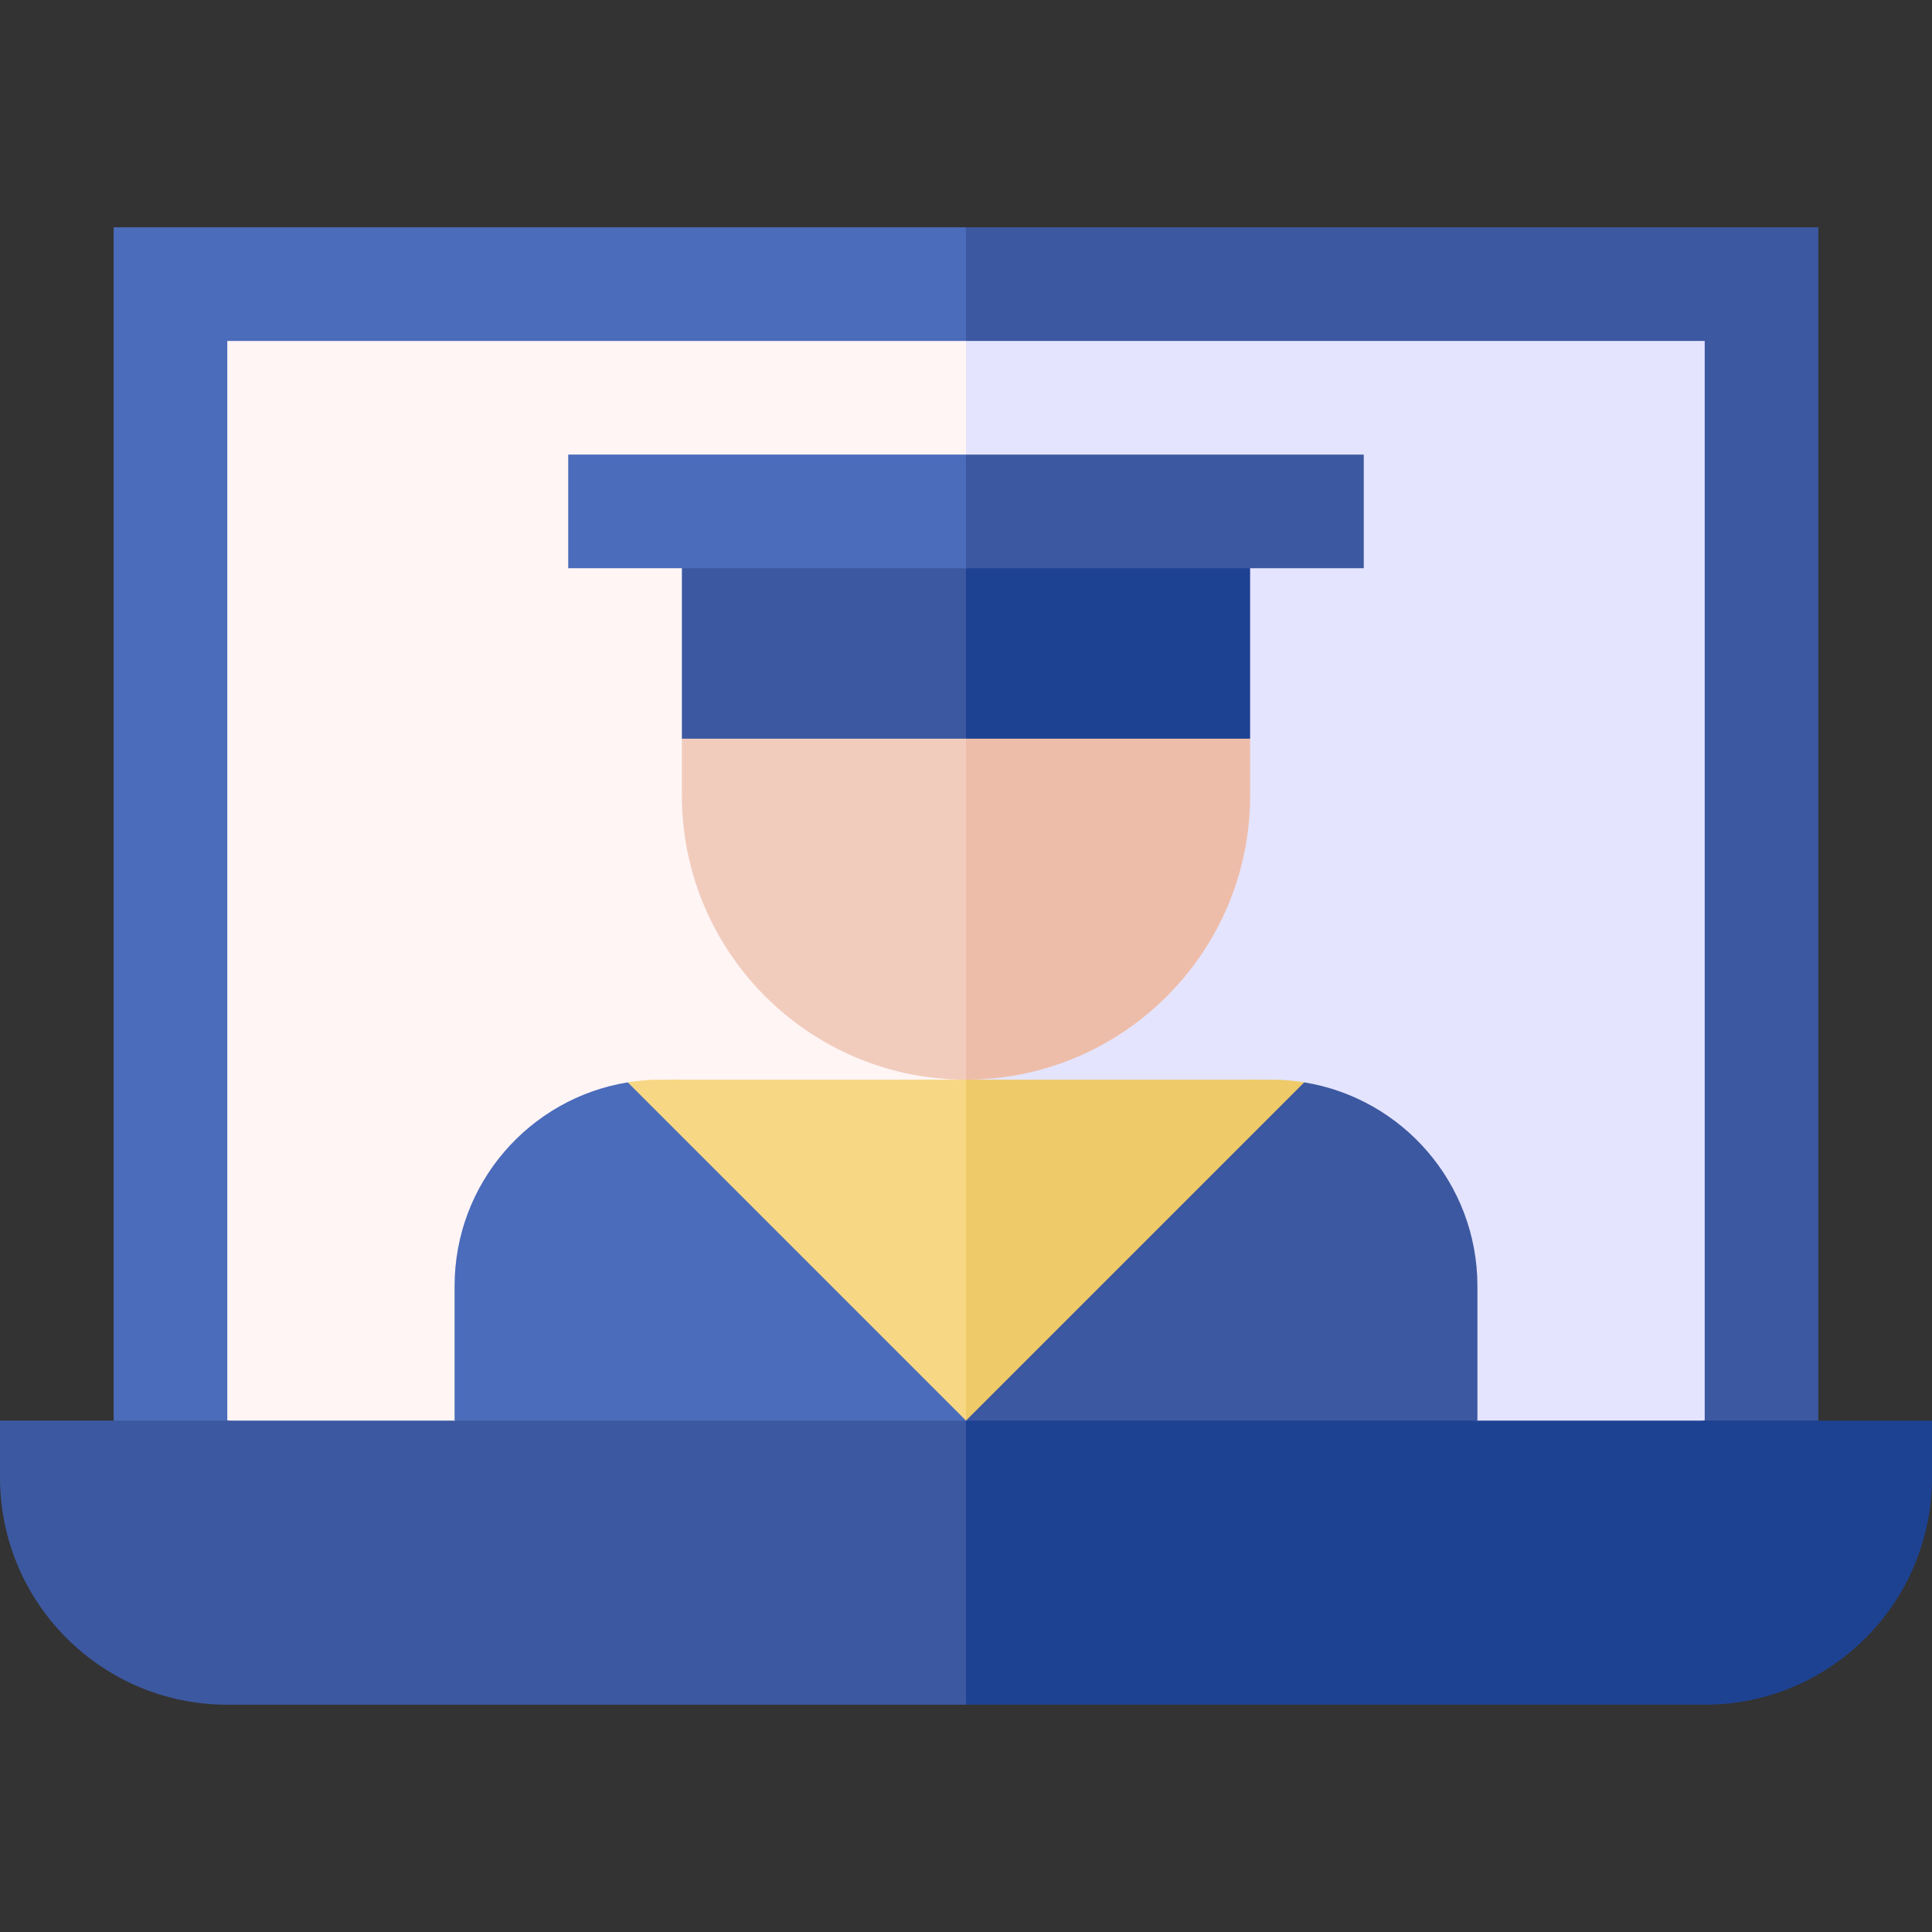 <?xml version="1.0"?>
<svg xmlns="http://www.w3.org/2000/svg" xmlns:xlink="http://www.w3.org/1999/xlink" xmlns:svgjs="http://svgjs.com/svgjs" version="1.1" width="512" height="512" x="0" y="0" viewBox="0 0 510 510" style="enable-background:new 0 0 512 512" xml:space="preserve" class=""><rect x="0" y="0" width="510" height="510" fill="#333333" stroke="none"/><g><g xmlns="http://www.w3.org/2000/svg" id="XMLID_227_"><path id="XMLID_932_" d="m30 60v315l15 15 15-15 97.5 15 97.5-15 15-157.5-15-157.5c-15.191 0-209.806 0-225 0z" fill="#4b6bbb" data-original="#4d4d8c" style="" class=""/><path id="XMLID_930_" d="m480 60c-15.191 0-209.806 0-225 0v315l97.5 15 97.5-15 15 15 15-15c0-17.496 0-297.504 0-315z" fill="#3c58a0" data-original="#283366" style="" class=""/><path id="XMLID_929_" d="m60 90v285l97.5 15 97.5-15 10-147.667-10-137.333s-184.178 0-195 0z" fill="#fff5f5" data-original="#fff5f5" style="" class=""/><path id="XMLID_926_" d="m450 90c-10.822 0-184.178 0-195 0v285l97.5 15 97.5-15c0-15.815 0-269.185 0-285z" fill="#e4e4ff" data-original="#e4e4ff" style="" class=""/><path id="XMLID_923_" d="m180 150v45l37.5 15 37.5-15 15-22.5-15-22.5-37.5-15z" fill="#3c58a0" data-original="#716dd4" style="" class=""/><path id="XMLID_920_" d="m330 150-37.5-15-37.5 15v45l37.5 15 37.5-15c0-14.981 0-30.019 0-45z" fill="#1e4292" data-original="#5450ad" style="" class=""/><path id="XMLID_247_" d="m150 120v30h105l15-15-15-15c-28.278 0-88.527 0-105 0z" fill="#4b6bbb" data-original="#8e89fa" style="" class=""/><path id="XMLID_246_" d="m360 120c-28.278 0-88.527 0-105 0v30h105c0-10.492 0-19.508 0-30z" fill="#3c58a0" data-original="#716dd4" style="" class=""/><path id="XMLID_245_" d="m170.093 285.181c-1.477.121-2.937.3-4.378.534l44.643 59.643 44.642 29.642 15-45-15-45h-40.25c-42.011.06-40.786-.136-44.657.181z" fill="#f7d783" data-original="#ffdc75" style="" class=""/><path id="XMLID_244_" d="m295.25 285h-40.25v90l60.643-44.643 28.643-44.643c-1.441-.234-2.901-.414-4.378-.534-3.881-.317-2.697-.12-44.658-.18z" fill="#efca68" data-original="#ffc649" style="" class=""/><path id="XMLID_925_" d="m180 195v15c0 41.354 33.644 75 75 75l15-45-15-45c-20.194 0-63.236 0-75 0z" fill="#f1ccbd" data-original="#f1ccbd" style="" class=""/><path id="XMLID_924_" d="m330 210c0-5.246 0-9.754 0-15-20.194 0-63.236 0-75 0v90c41.353 0 75-33.644 75-75z" fill="#eebda9" data-original="#eebda9" style="" class=""/><path id="XMLID_243_" d="m120 339.5v35.5l67.5 15 67.5-15c-10.804-10.804-78.41-78.41-89.285-89.285-25.922 4.203-45.715 26.679-45.715 53.785z" fill="#4b6bbb" data-original="#8e89fa" style="" class=""/><path id="XMLID_242_" d="m390 339.5c0-27.109-19.795-49.583-45.715-53.785-10.804 10.803-78.41 78.41-89.285 89.285l67.5 15 67.5-15c0-12.416 0-23.084 0-35.5z" fill="#3c58a0" data-original="#716dd4" style="" class=""/><path id="XMLID_884_" d="m0 375v15c0 33.136 26.862 60 60 60h195l15-37.5-15-37.5c-7.193 0-247.807 0-255 0z" fill="#3c58a0" data-original="#283366" style="" class=""/><path id="XMLID_241_" d="m510 390c0-5.246 0-9.754 0-15-7.193 0-247.807 0-255 0v75h195c16.568 0 31.568-6.716 42.426-17.574 18.959-18.958 17.438-41.789 17.574-42.426z" fill="#1e4292" data-original="#0a1833" style="" class=""/></g></g></svg>
